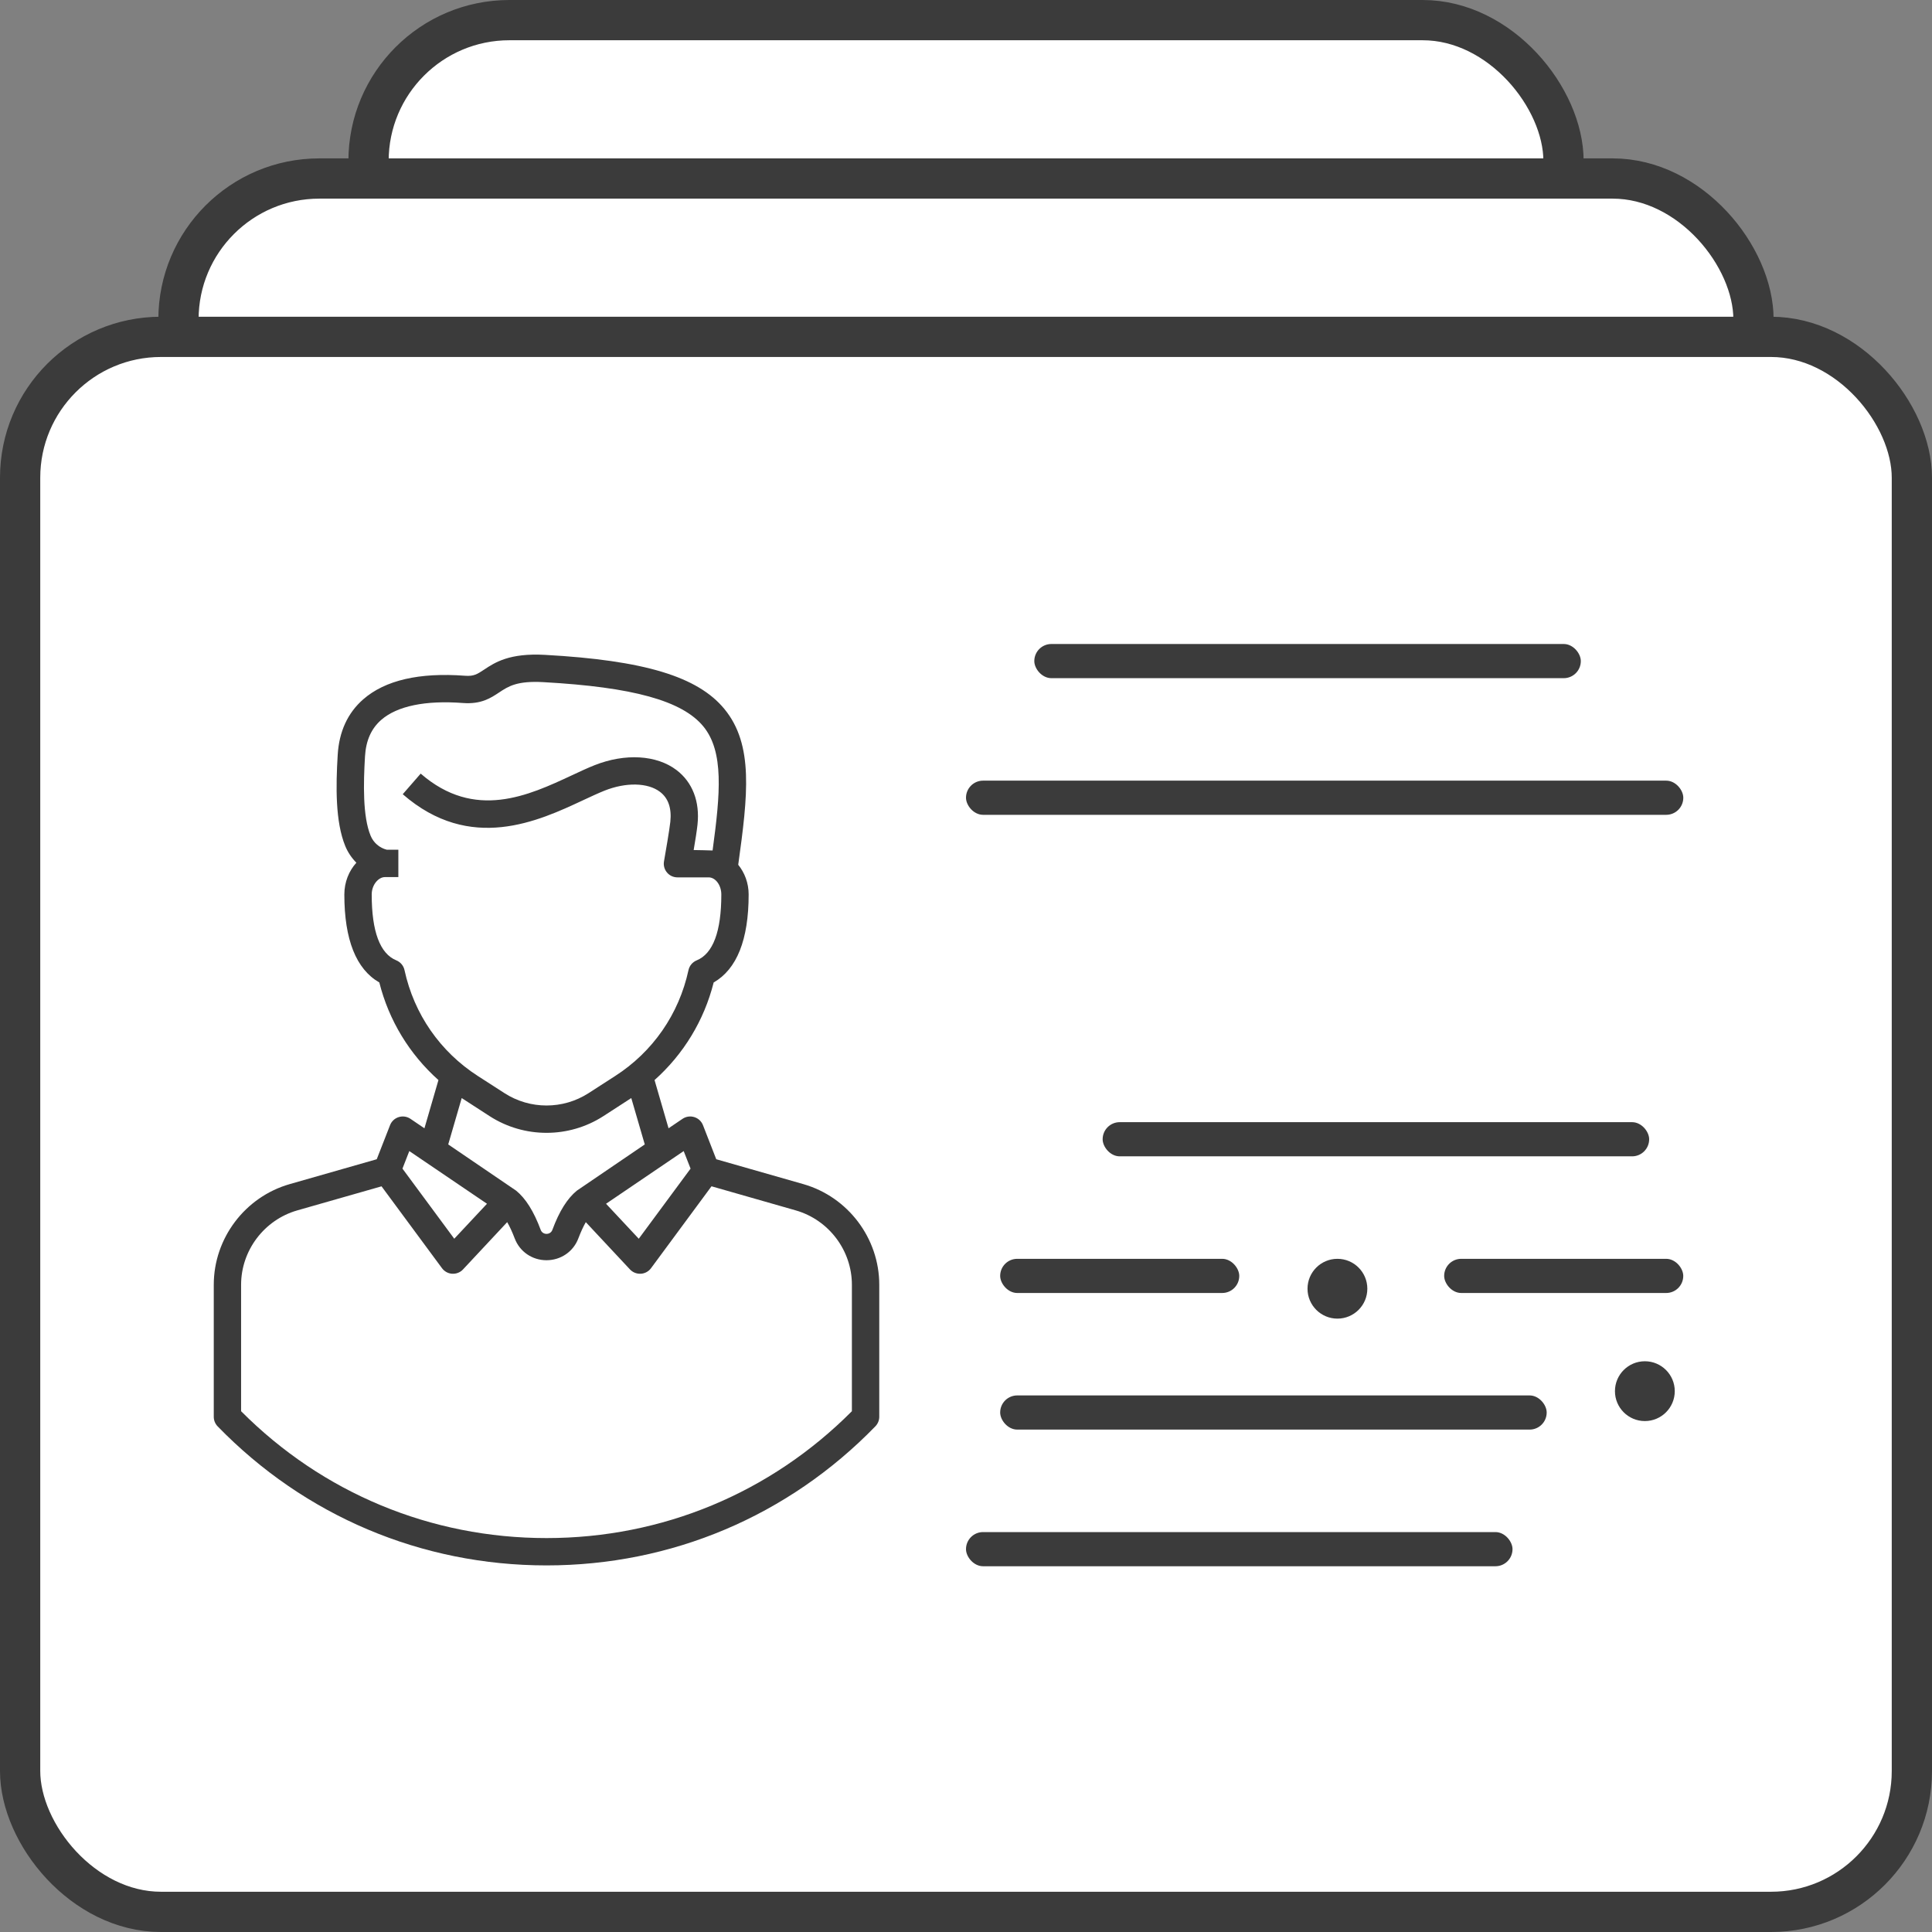 <svg width="48" height="48" viewBox="0 0 48 48" fill="none" xmlns="http://www.w3.org/2000/svg">
<rect x="0" y="0" width="48" height="48" fill="#808080" stroke="none"/>
<rect x="9.156" y="0.5" width="29.689" height="24.967" rx="3.5" fill="white" stroke="#3B3B3B"/>
<rect x="4.434" y="4.435" width="39.131" height="32.836" rx="3.5" fill="white" stroke="#3B3B3B"/>
<rect x="0.5" y="8.369" width="47" height="39.131" rx="3.5" fill="white" stroke="#3B3B3B"/>
<path d="M19.958 29.419L17.795 28.801L17.465 27.954C17.427 27.858 17.348 27.784 17.249 27.754C17.15 27.723 17.043 27.739 16.957 27.797L16.61 28.032L16.262 26.834C16.98 26.193 17.492 25.357 17.731 24.409C18.308 24.078 18.6 23.344 18.6 22.223C18.6 21.938 18.5 21.681 18.341 21.485C18.58 19.761 18.73 18.504 17.997 17.614C17.334 16.808 16.002 16.406 13.541 16.27C12.655 16.22 12.292 16.461 12.027 16.637C11.857 16.749 11.773 16.806 11.553 16.789C10.418 16.703 9.568 16.9 9.025 17.374C8.638 17.712 8.424 18.177 8.39 18.756C8.343 19.537 8.33 20.416 8.578 21.02C8.643 21.178 8.738 21.317 8.854 21.434C8.67 21.636 8.555 21.915 8.555 22.223C8.555 23.344 8.847 24.078 9.424 24.409C9.663 25.357 10.175 26.193 10.893 26.834L10.545 28.032L10.198 27.797C10.113 27.739 10.006 27.723 9.906 27.754C9.808 27.784 9.728 27.858 9.691 27.954L9.36 28.801L7.198 29.419C6.087 29.737 5.311 30.765 5.311 31.919V35.2C5.311 35.288 5.345 35.373 5.407 35.437C7.571 37.665 10.473 38.892 13.578 38.892C16.682 38.892 19.584 37.665 21.748 35.437C21.81 35.373 21.845 35.288 21.845 35.2V31.919C21.845 30.765 21.069 29.737 19.958 29.419ZM16.986 28.598L17.157 29.034L15.87 30.776L15.057 29.907L16.986 28.598ZM10.05 24.103C10.027 23.994 9.951 23.903 9.847 23.86C9.441 23.695 9.235 23.144 9.235 22.223C9.235 21.976 9.408 21.791 9.562 21.791H9.897V21.111H9.61C9.43 21.066 9.279 20.938 9.207 20.761C9.009 20.281 9.029 19.459 9.068 18.796C9.091 18.4 9.223 18.102 9.472 17.885C9.867 17.541 10.569 17.395 11.501 17.466C11.956 17.5 12.191 17.343 12.402 17.203C12.629 17.053 12.842 16.91 13.504 16.948C15.725 17.071 16.949 17.41 17.473 18.046C17.989 18.673 17.897 19.712 17.704 21.13C17.672 21.126 17.234 21.119 17.234 21.119C17.273 20.892 17.315 20.626 17.329 20.489C17.391 19.916 17.205 19.434 16.808 19.132C16.313 18.756 15.532 18.71 14.77 19.012C14.599 19.08 14.411 19.167 14.209 19.262C13.134 19.764 11.796 20.389 10.452 19.22L10.006 19.732C11.684 21.193 13.376 20.401 14.496 19.877C14.685 19.789 14.861 19.707 15.02 19.643C15.554 19.431 16.095 19.443 16.397 19.673C16.604 19.83 16.69 20.08 16.654 20.418C16.633 20.615 16.533 21.193 16.497 21.399C16.479 21.498 16.506 21.6 16.571 21.677C16.635 21.754 16.73 21.798 16.831 21.798H17.607C17.777 21.798 17.921 21.993 17.921 22.223C17.921 23.144 17.715 23.694 17.309 23.86C17.205 23.903 17.129 23.993 17.105 24.103C16.868 25.196 16.221 26.13 15.282 26.734L14.621 27.16C13.987 27.568 13.168 27.568 12.534 27.159L11.874 26.734C10.935 26.13 10.287 25.196 10.05 24.103ZM11.471 27.281C11.483 27.289 12.166 27.731 12.166 27.731C12.595 28.007 13.086 28.145 13.578 28.145C14.069 28.145 14.561 28.007 14.989 27.731C14.989 27.731 15.672 27.289 15.684 27.281L16.019 28.433L14.331 29.582C14.322 29.588 14.339 29.575 14.331 29.582C14.097 29.774 13.897 30.087 13.723 30.557C13.674 30.688 13.483 30.688 13.434 30.557C13.259 30.088 13.059 29.775 12.824 29.582C12.816 29.575 12.833 29.588 12.824 29.582L11.136 28.433L11.471 27.281ZM10.169 28.598L12.099 29.907L11.286 30.776L9.999 29.034L10.169 28.598ZM21.165 35.061C19.14 37.095 16.451 38.213 13.578 38.213C10.704 38.213 8.015 37.095 5.99 35.061V31.919C5.99 31.067 6.564 30.308 7.385 30.072L9.479 29.474L10.982 31.509C11.042 31.59 11.135 31.64 11.235 31.646C11.242 31.646 11.248 31.646 11.255 31.646C11.349 31.646 11.439 31.608 11.503 31.539L12.601 30.364C12.664 30.472 12.726 30.606 12.788 30.769C12.913 31.098 13.223 31.31 13.578 31.31H13.579C13.935 31.309 14.245 31.096 14.369 30.767C14.431 30.605 14.492 30.472 14.554 30.364L15.652 31.539C15.717 31.608 15.807 31.646 15.9 31.646C15.907 31.646 15.913 31.646 15.92 31.646C16.021 31.64 16.114 31.59 16.174 31.509L17.677 29.473L19.771 30.072C20.592 30.308 21.165 31.067 21.165 31.919V35.061Z" fill="#3B3B3B"/>
<rect x="25.697" y="16" width="13.578" height="0.849" rx="0.424" fill="#3B3B3B"/>
<rect x="24" y="19.395" width="17.821" height="0.849" rx="0.424" fill="#3B3B3B"/>
<rect x="27.395" y="27.88" width="13.578" height="0.849" rx="0.424" fill="#3B3B3B"/>
<rect x="24.849" y="34.669" width="13.578" height="0.849" rx="0.424" fill="#3B3B3B"/>
<rect x="24" y="38.064" width="13.578" height="0.849" rx="0.424" fill="#3B3B3B"/>
<rect x="24.849" y="31.275" width="5.94" height="0.849" rx="0.424" fill="#3B3B3B"/>
<rect x="35.88" y="31.275" width="5.94" height="0.849" rx="0.424" fill="#3B3B3B"/>
<circle cx="33.228" cy="32.018" r="0.743" fill="#3B3B3B"/>
<circle cx="40.866" cy="34.563" r="0.743" fill="#3B3B3B"/>
</svg>
